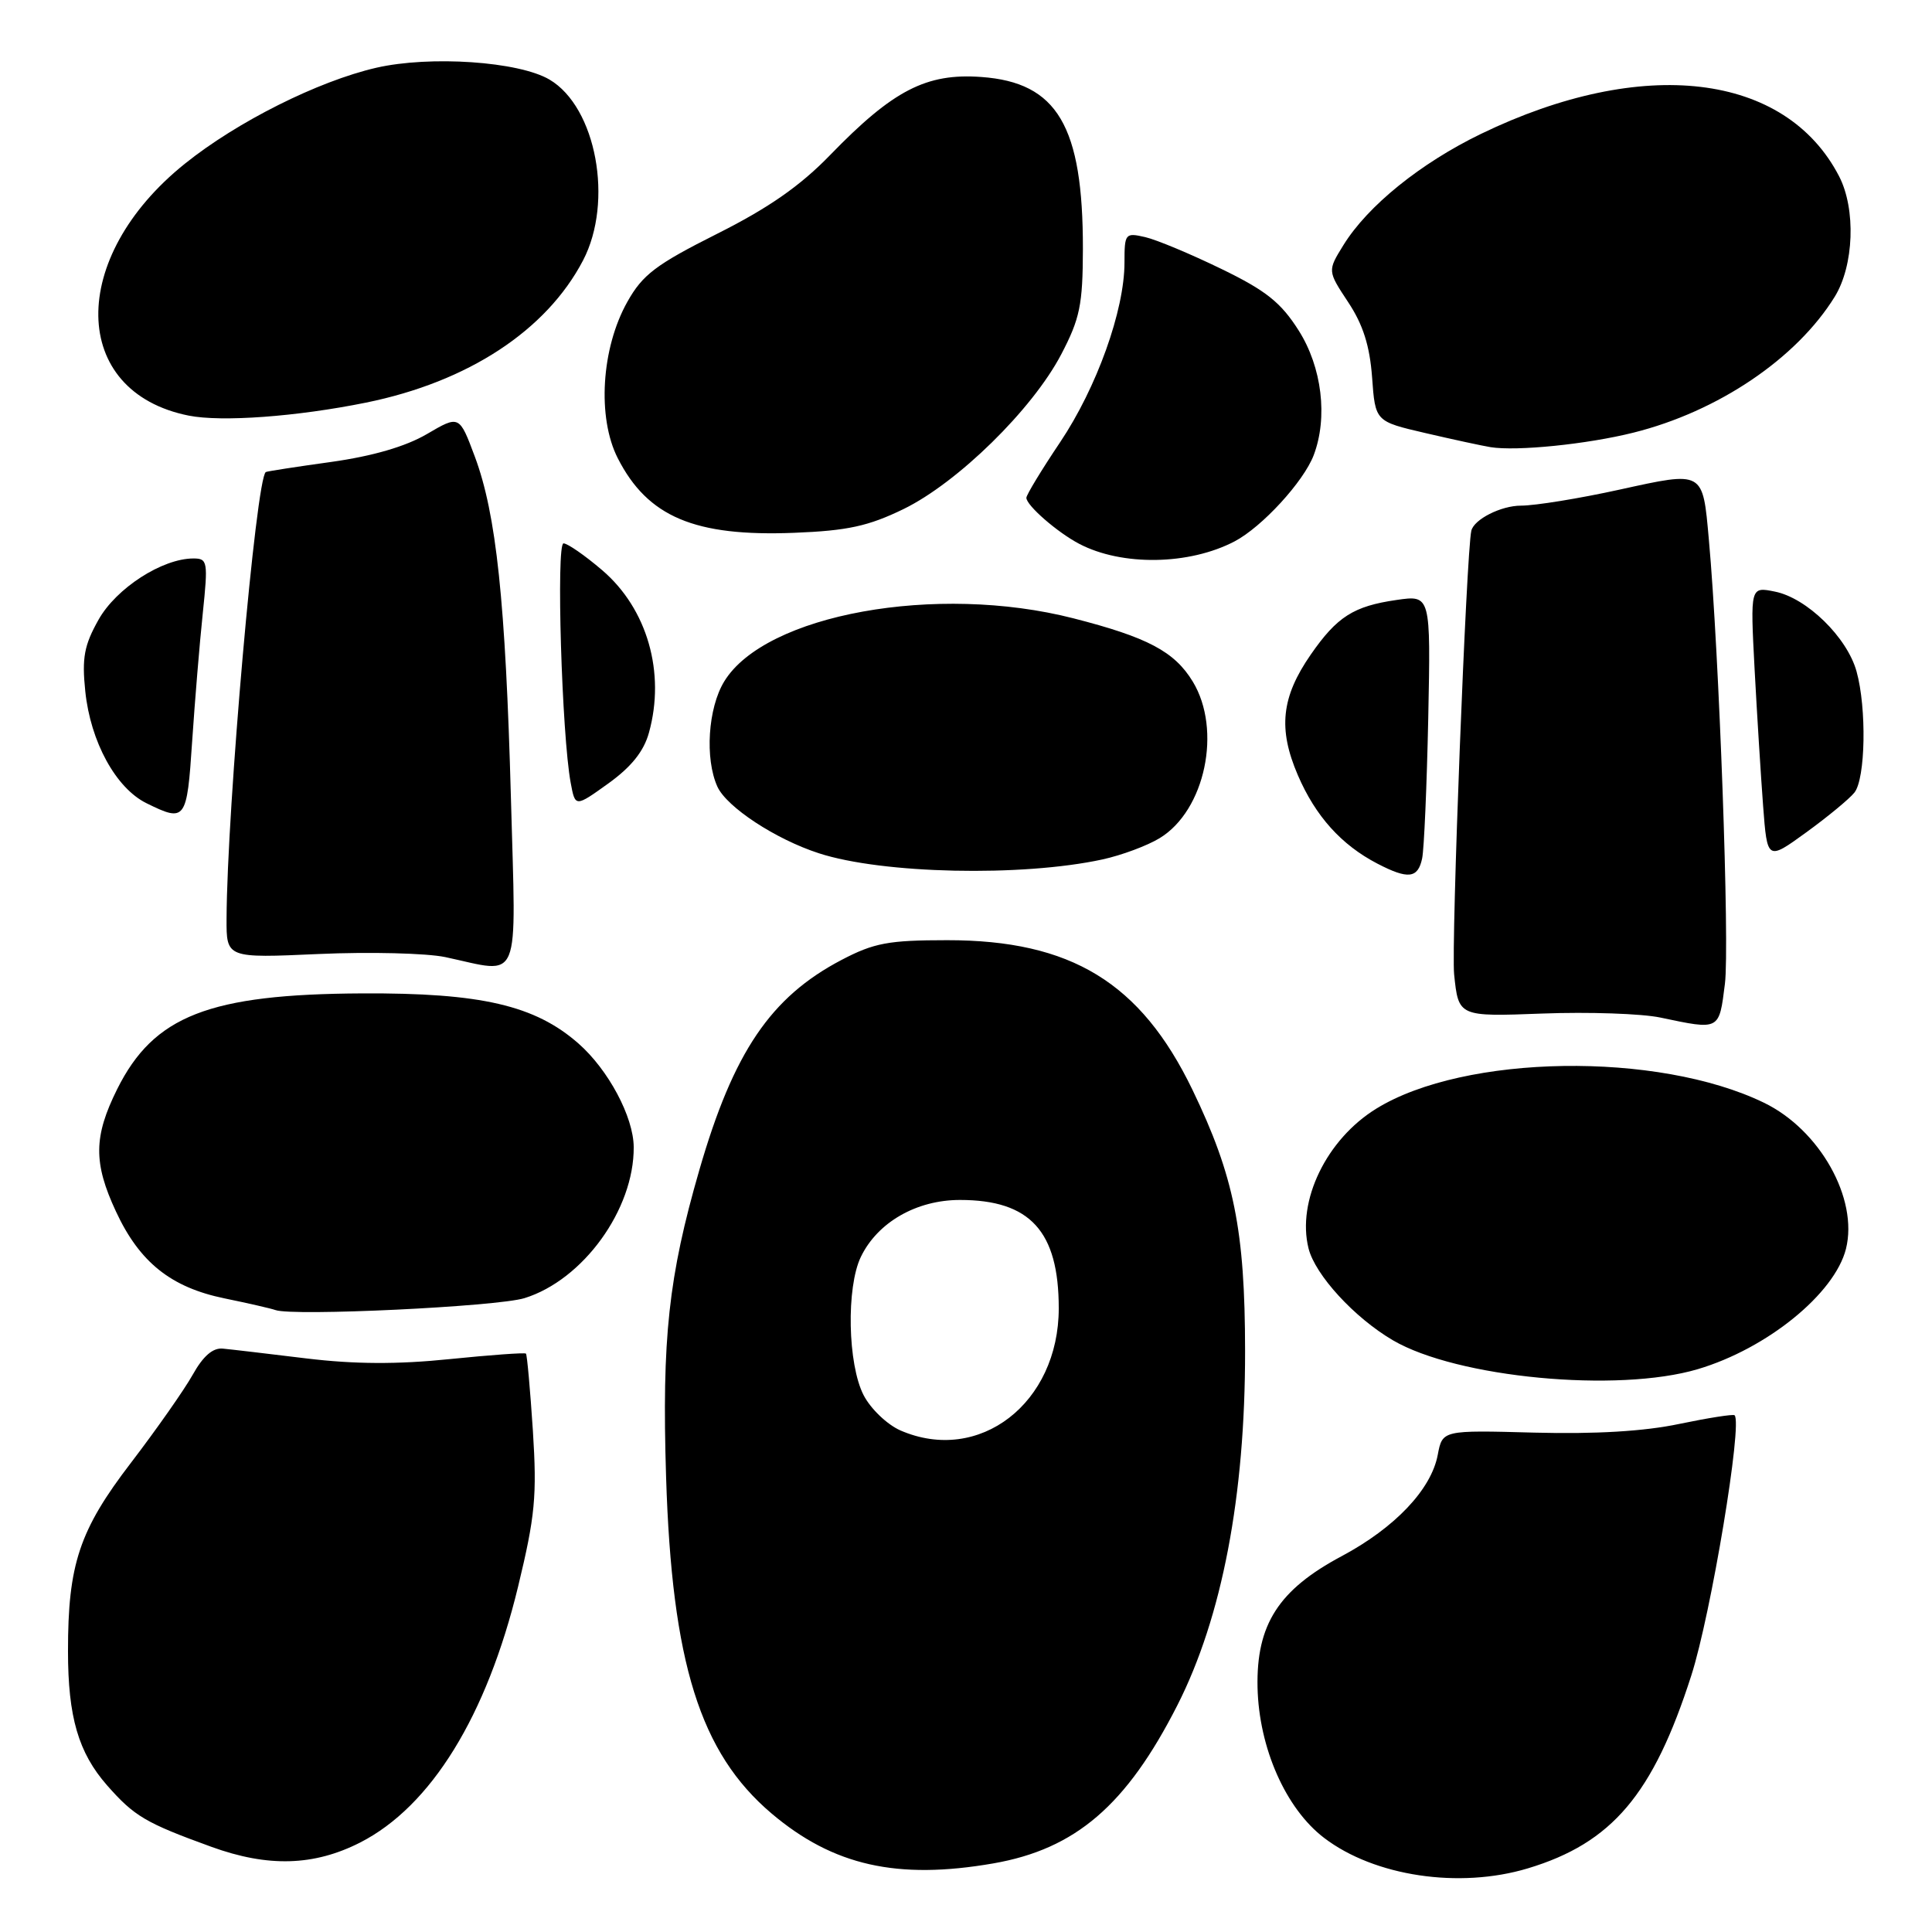 <?xml version="1.0" encoding="UTF-8" standalone="no"?>
<!DOCTYPE svg PUBLIC "-//W3C//DTD SVG 1.1//EN" "http://www.w3.org/Graphics/SVG/1.1/DTD/svg11.dtd" >
<svg xmlns="http://www.w3.org/2000/svg" xmlns:xlink="http://www.w3.org/1999/xlink" version="1.1" viewBox="0 0 256 256">
 <g >
 <path fill="currentColor"
d=" M 202.44 247.57 C 213.60 244.21 219.05 237.78 224.11 222.00 C 226.72 213.88 230.93 188.54 229.84 187.53 C 229.65 187.36 226.35 187.88 222.50 188.68 C 217.86 189.66 211.39 190.04 203.31 189.83 C 191.13 189.50 191.13 189.50 190.51 192.77 C 189.65 197.36 184.84 202.43 177.78 206.20 C 169.41 210.66 166.46 215.27 166.63 223.58 C 166.81 231.60 170.36 239.65 175.45 243.53 C 182.12 248.62 193.36 250.30 202.44 247.57 Z  M 131.62 246.91 C 142.52 245.01 149.27 239.21 156.01 225.95 C 161.93 214.29 165.00 198.22 164.98 179.00 C 164.97 163.01 163.51 155.81 158.01 144.41 C 151.14 130.19 141.92 124.57 125.50 124.58 C 117.74 124.58 115.81 124.94 111.50 127.20 C 102.12 132.12 97.19 139.39 92.67 155.02 C 88.58 169.16 87.69 177.35 88.26 195.70 C 89.03 220.34 92.76 232.26 102.23 240.29 C 110.40 247.21 118.89 249.12 131.62 246.91 Z  M 47.73 244.14 C 57.11 239.35 64.49 227.39 68.65 210.23 C 70.91 200.88 71.16 198.23 70.61 189.57 C 70.25 184.10 69.84 179.51 69.69 179.36 C 69.54 179.21 64.99 179.54 59.57 180.09 C 52.68 180.80 46.98 180.77 40.61 180.00 C 35.60 179.39 30.62 178.80 29.54 178.70 C 28.21 178.56 26.92 179.68 25.54 182.15 C 24.42 184.15 20.73 189.41 17.35 193.83 C 10.51 202.75 9.00 207.30 9.01 218.80 C 9.01 227.51 10.39 232.24 14.19 236.57 C 17.80 240.67 19.29 241.55 28.00 244.71 C 35.52 247.44 41.60 247.26 47.73 244.14 Z  M 224.97 181.42 C 234.16 178.69 243.10 171.42 244.60 165.48 C 246.26 158.83 241.13 149.69 233.72 146.11 C 219.66 139.30 194.06 139.69 182.37 146.90 C 175.77 150.96 171.81 159.13 173.39 165.43 C 174.28 168.95 179.46 174.60 184.56 177.59 C 193.04 182.56 214.33 184.58 224.97 181.42 Z  M 69.50 172.01 C 77.26 169.60 84.03 160.26 83.97 152.00 C 83.95 148.00 80.61 141.75 76.65 138.27 C 70.89 133.21 63.75 131.55 48.00 131.63 C 27.70 131.73 20.38 134.59 15.53 144.31 C 12.40 150.60 12.36 154.09 15.37 160.54 C 18.49 167.26 22.65 170.58 29.74 172.04 C 32.91 172.69 35.95 173.39 36.50 173.59 C 38.82 174.43 65.83 173.14 69.50 172.01 Z  M 228.56 130.36 C 229.20 125.28 227.80 86.54 226.43 71.47 C 225.61 62.32 225.79 62.42 214.59 64.88 C 209.28 66.05 203.41 67.00 201.54 67.00 C 198.90 67.00 195.32 68.81 194.96 70.32 C 194.30 73.10 192.28 125.19 192.68 129.11 C 193.26 134.72 193.26 134.72 204.38 134.30 C 210.50 134.07 217.53 134.31 220.00 134.83 C 227.92 136.50 227.78 136.57 228.56 130.36 Z  M 67.70 105.75 C 66.99 79.71 65.76 68.12 62.92 60.51 C 60.86 55.00 60.86 55.00 56.56 57.52 C 53.74 59.17 49.37 60.44 43.88 61.21 C 39.27 61.85 35.37 62.45 35.22 62.55 C 33.93 63.37 30.08 107.13 30.02 121.73 C 30.00 126.96 30.00 126.96 42.25 126.41 C 48.99 126.11 56.52 126.30 59.00 126.82 C 69.19 128.99 68.38 130.96 67.70 105.75 Z  M 146.08 113.88 C 148.61 113.33 152.02 112.06 153.66 111.06 C 159.69 107.40 161.94 96.70 158.04 90.30 C 155.62 86.33 152.05 84.44 142.23 81.93 C 124.10 77.29 101.39 81.40 95.96 90.30 C 93.81 93.82 93.38 100.54 95.06 104.24 C 96.30 106.95 102.76 111.20 108.50 113.06 C 116.91 115.80 135.40 116.20 146.08 113.88 Z  M 188.44 113.75 C 188.70 112.51 189.06 104.15 189.25 95.17 C 189.58 78.84 189.58 78.84 185.04 79.50 C 179.35 80.32 177.16 81.72 173.68 86.74 C 169.78 92.37 169.33 96.57 171.97 102.71 C 174.31 108.15 177.73 111.95 182.50 114.43 C 186.58 116.55 187.88 116.40 188.44 113.75 Z  M 245.72 105.02 C 247.19 103.18 247.36 93.84 246.00 88.96 C 244.75 84.45 239.41 79.23 235.18 78.39 C 231.92 77.73 231.92 77.73 232.49 88.62 C 232.81 94.60 233.32 102.77 233.62 106.77 C 234.17 114.04 234.17 114.04 239.34 110.29 C 242.18 108.23 245.05 105.86 245.72 105.02 Z  M 25.46 98.25 C 25.82 92.89 26.45 85.24 26.87 81.25 C 27.58 74.42 27.51 74.00 25.63 74.00 C 21.50 74.00 15.40 77.94 13.06 82.11 C 11.15 85.50 10.84 87.18 11.30 91.60 C 11.99 98.28 15.35 104.43 19.41 106.43 C 24.58 108.98 24.77 108.73 25.46 98.25 Z  M 85.99 97.08 C 88.20 89.13 85.77 80.67 79.80 75.56 C 77.51 73.60 75.20 72.00 74.67 72.00 C 73.68 72.00 74.44 97.39 75.62 103.73 C 76.22 106.96 76.22 106.96 80.61 103.81 C 83.64 101.63 85.31 99.56 85.99 97.08 Z  M 163.60 71.73 C 167.23 69.82 172.73 63.83 174.07 60.32 C 175.97 55.32 175.17 48.66 172.08 43.79 C 169.73 40.08 167.75 38.50 161.83 35.63 C 157.80 33.67 153.26 31.77 151.75 31.42 C 149.10 30.81 149.00 30.93 149.00 34.79 C 149.00 41.11 145.33 51.35 140.47 58.60 C 138.01 62.26 136.00 65.58 136.00 65.96 C 136.00 66.97 140.10 70.54 143.00 72.06 C 148.67 75.03 157.57 74.89 163.60 71.73 Z  M 119.73 67.45 C 126.90 63.95 136.79 54.26 140.61 46.97 C 143.10 42.21 143.47 40.40 143.49 33.00 C 143.51 16.70 140.11 10.92 130.02 10.20 C 122.74 9.67 118.33 11.95 110.00 20.54 C 106.04 24.63 101.84 27.56 95.00 30.99 C 86.92 35.05 85.14 36.40 83.13 39.99 C 79.67 46.14 79.11 55.33 81.86 60.72 C 85.82 68.49 92.05 71.12 105.23 70.60 C 112.31 70.32 115.06 69.72 119.73 67.45 Z  M 216.43 57.33 C 227.65 54.53 238.05 47.51 243.11 39.32 C 245.66 35.19 245.94 27.71 243.69 23.36 C 236.59 9.63 217.67 7.38 196.26 17.73 C 188.24 21.61 181.23 27.27 178.01 32.48 C 175.90 35.89 175.90 35.89 178.64 40.04 C 180.61 43.01 181.50 45.82 181.81 50.01 C 182.23 55.84 182.23 55.84 188.86 57.38 C 192.51 58.23 196.40 59.07 197.50 59.25 C 200.96 59.81 210.27 58.87 216.43 57.33 Z  M 48.49 53.35 C 62.02 50.60 72.40 43.80 77.26 34.50 C 81.32 26.71 79.01 14.21 72.82 10.55 C 68.74 8.14 57.00 7.34 49.85 8.98 C 42.14 10.76 31.42 16.13 24.50 21.69 C 8.99 34.13 9.25 51.92 25.00 55.07 C 29.36 55.94 39.32 55.21 48.49 53.35 Z  M 119.31 189.54 C 117.56 188.77 115.37 186.68 114.44 184.88 C 112.32 180.79 112.12 170.58 114.07 166.54 C 116.28 161.96 121.44 159.00 127.20 159.00 C 136.50 159.00 140.29 163.15 140.29 173.35 C 140.29 185.94 129.75 194.07 119.31 189.54 Z "/>
</g>
</svg>
